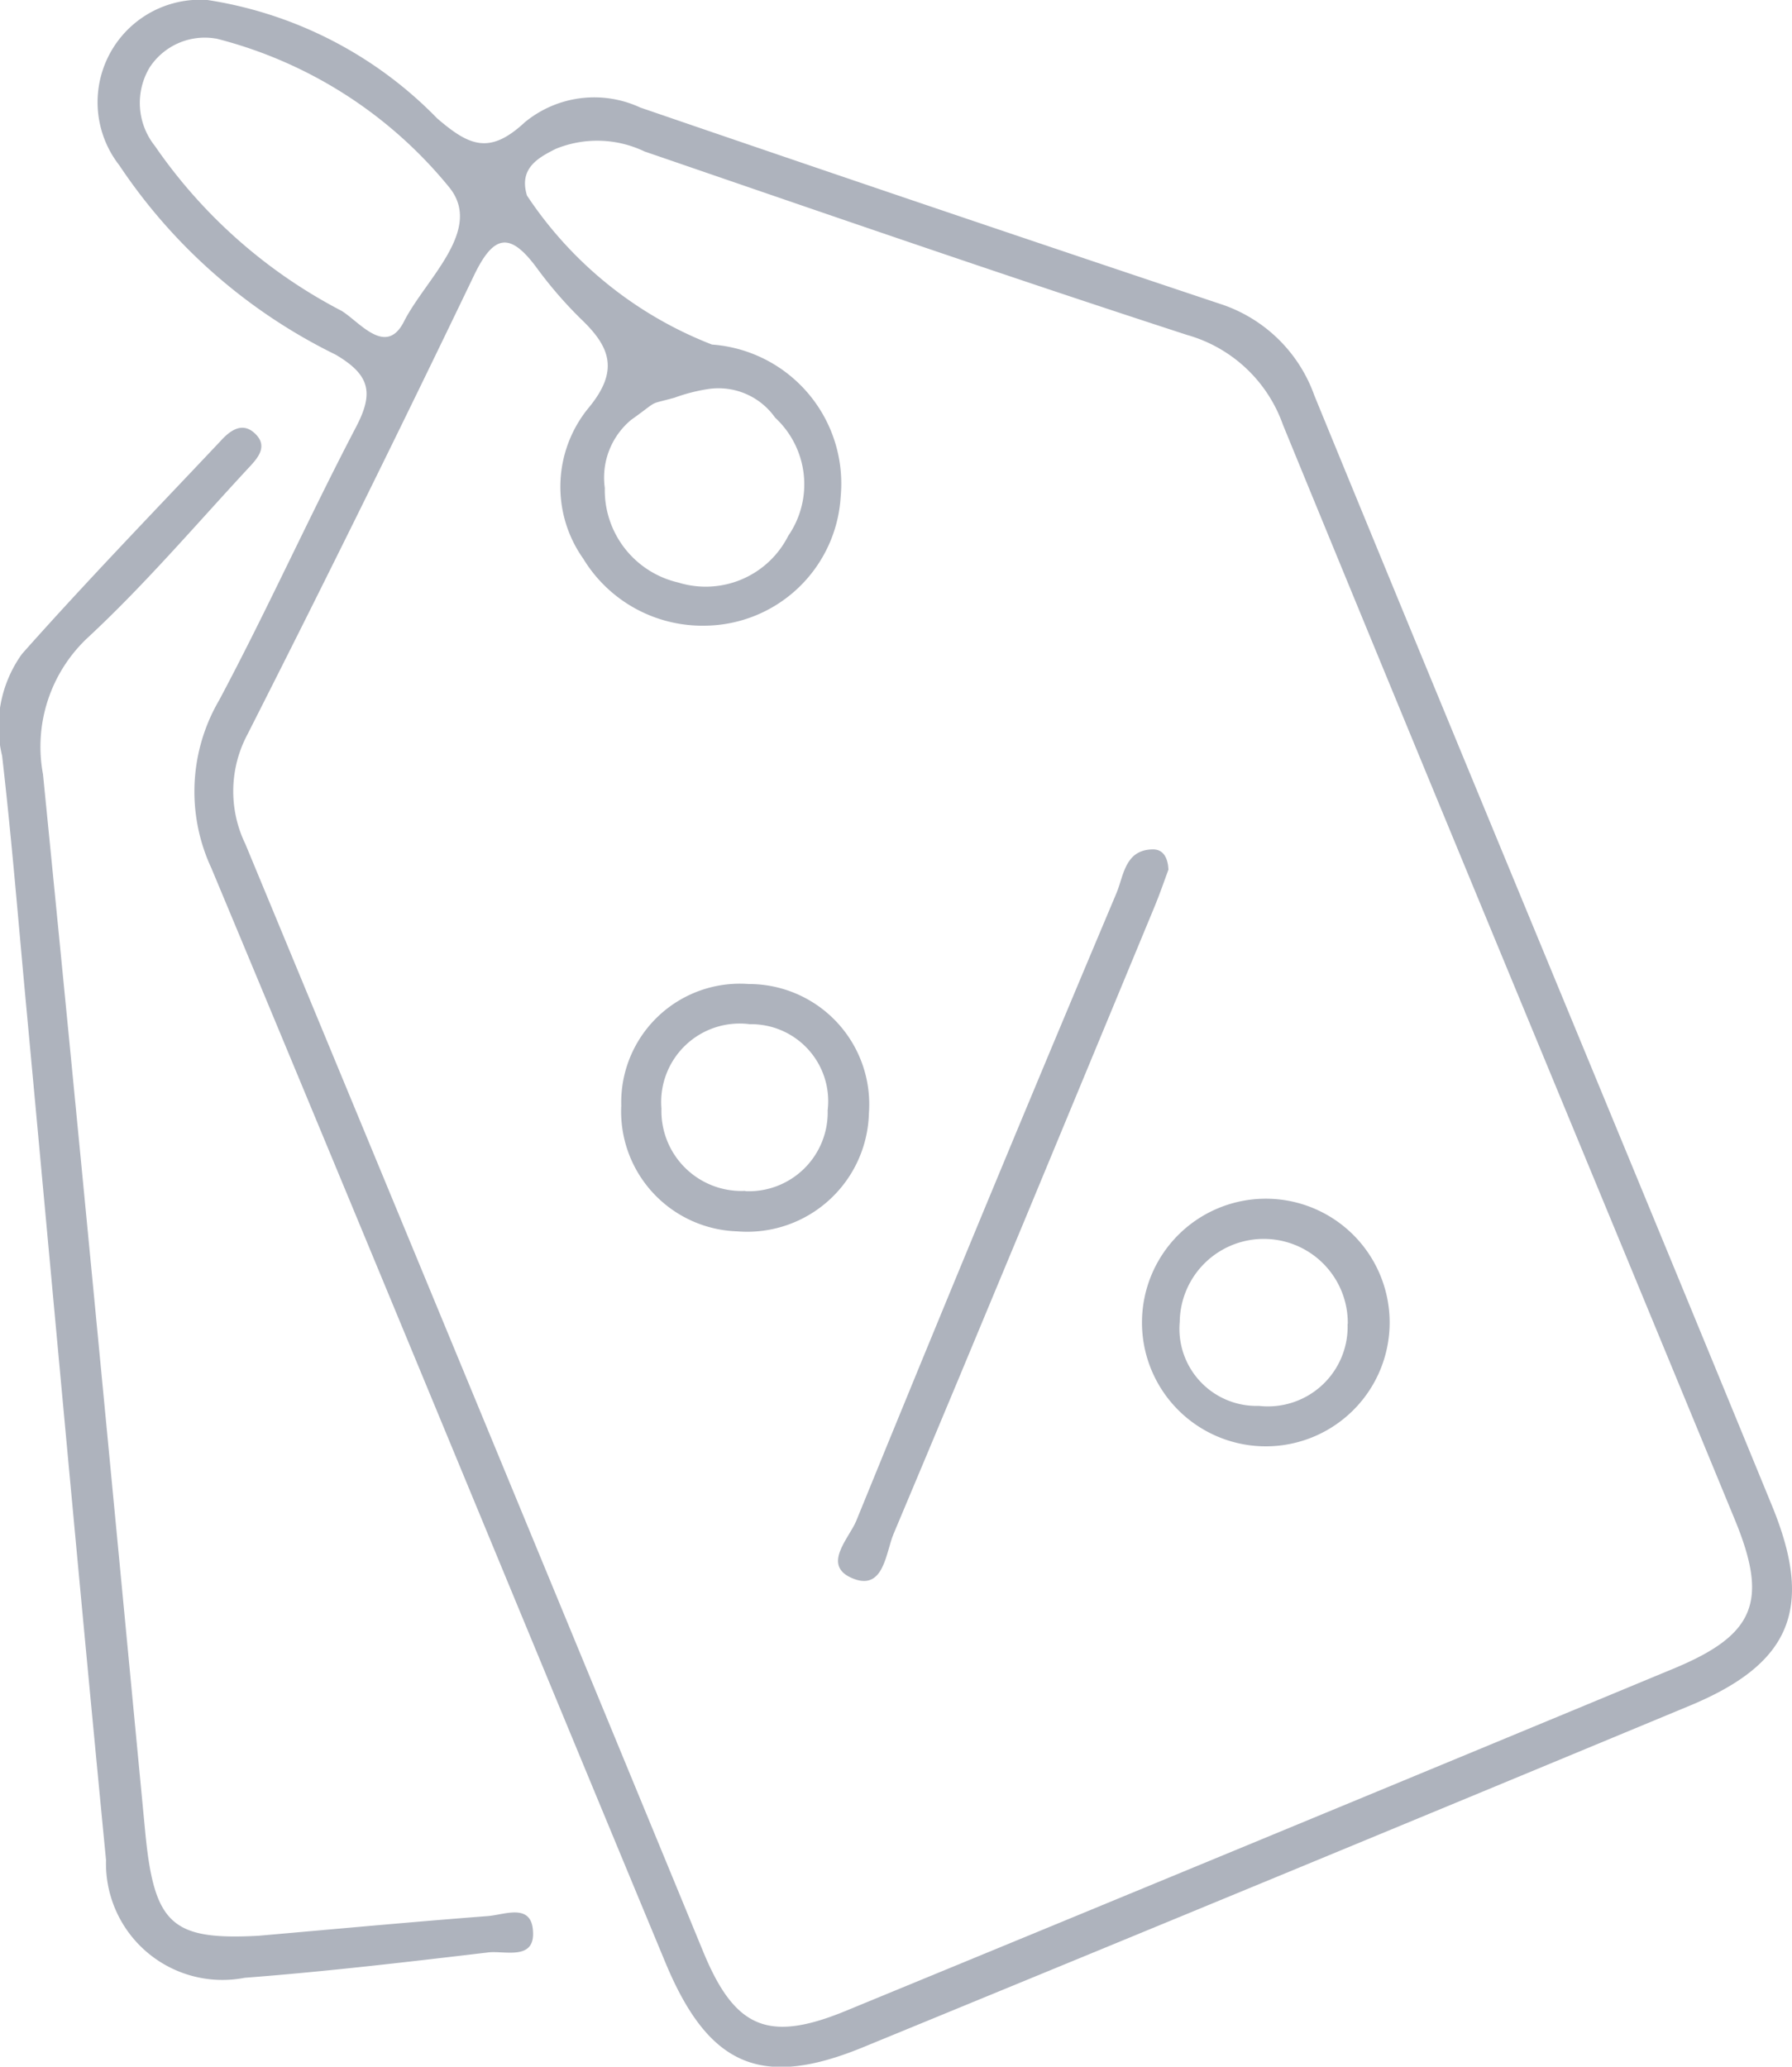 <svg xmlns="http://www.w3.org/2000/svg" width="18.726" height="21.599" viewBox="0 0 18.726 21.599">
  <g id="Group_43440" data-name="Group 43440" transform="translate(-539.802 -1091.766)">
    <path id="Path_25382" data-name="Path 25382" d="M555.309,1091.766a4.25,4.25,0,0,1,2.4,1.237c.338.291.55.381.916.041a1.141,1.141,0,0,1,1.207-.154q3.022,1.037,6.053,2.05a1.555,1.555,0,0,1,.991.96c1.586,3.869,3.193,7.729,4.781,11.6.442,1.075.2,1.653-.858,2.092q-4.315,1.794-8.637,3.569c-1.065.438-1.617.2-2.068-.885-1.583-3.812-3.154-7.63-4.745-11.439a1.893,1.893,0,0,1,.082-1.753c.5-.938.938-1.913,1.432-2.858.186-.356.144-.542-.214-.753a5.757,5.757,0,0,1-2.261-1.979A1.071,1.071,0,0,1,555.309,1091.766Zm5.2,6.539a1.456,1.456,0,0,1-1.273-.7,1.3,1.3,0,0,1,.052-1.572c.322-.387.236-.635-.073-.93a4.352,4.352,0,0,1-.47-.544c-.277-.372-.446-.341-.651.086q-1.158,2.412-2.369,4.8a1.263,1.263,0,0,0-.02,1.142q2.4,5.79,4.788,11.585c.334.807.691.942,1.51.6q4.318-1.778,8.631-3.569c.848-.353.989-.7.634-1.559-1.572-3.814-3.156-7.623-4.721-11.44a1.491,1.491,0,0,0-1-.937c-1.9-.618-3.784-1.27-5.671-1.918a1.145,1.145,0,0,0-.928-.027c-.177.09-.389.2-.3.488a4.1,4.1,0,0,0,1.933,1.557,1.457,1.457,0,0,1,1.345,1.588A1.434,1.434,0,0,1,560.511,1098.305Zm-5.114-6.136a.688.688,0,0,0-.689.3.721.721,0,0,0,.054.823,5.37,5.37,0,0,0,1.949,1.722c.187.113.465.484.653.113.224-.443.832-.955.476-1.4A4.6,4.6,0,0,0,555.4,1092.169Zm4.8,3.752c-.3.083-.151.014-.46.234a.786.786,0,0,0-.274.711.991.991,0,0,0,.768.988.966.966,0,0,0,1.149-.488.949.949,0,0,0-.137-1.235.724.724,0,0,0-.694-.3A1.837,1.837,0,0,0,560.193,1095.921Z" transform="translate(-13.339)" fill="#aeb3bd"/>
    <path id="Path_25383" data-name="Path 25383" d="M542.5,1168.935c.859-.075,1.629-.147,2.4-.206.168-.013.437-.131.469.129.043.347-.29.229-.466.251-.846.1-1.694.2-2.544.265a1.217,1.217,0,0,1-1.449-1.23c-.288-2.971-.557-5.943-.833-8.915-.082-.876-.152-1.753-.253-2.626a1.3,1.3,0,0,1,.208-1.065c.672-.757,1.377-1.485,2.072-2.222.09-.1.212-.2.341-.1.185.15.037.289-.066.4-.543.587-1.067,1.2-1.649,1.742a1.561,1.561,0,0,0-.479,1.436c.368,3.686.717,7.373,1.069,11.061C541.413,1168.818,541.6,1168.982,542.5,1168.935Z" transform="translate(0 -56.938)" fill="#aeb3bd"/>
    <path id="Path_25384" data-name="Path 25384" d="M663.544,1213.888c-.049.133-.092.259-.143.382-.907,2.189-1.811,4.379-2.73,6.562-.08.191-.1.588-.414.469-.349-.132-.05-.424.024-.605q1.341-3.291,2.721-6.565c.074-.177.086-.447.373-.454C663.5,1213.672,663.539,1213.781,663.544,1213.888Z" transform="translate(-111.532 -113.034)" fill="#aeb3bd"/>
    <path id="Path_25385" data-name="Path 25385" d="M630.318,1233a1.257,1.257,0,0,1,1.257,1.349,1.272,1.272,0,0,1-1.375,1.236,1.254,1.254,0,0,1-1.213-1.314A1.24,1.24,0,0,1,630.318,1233Zm-.034,2.165a.824.824,0,0,0,.86-.845.805.805,0,0,0-.814-.9.82.82,0,0,0-.923.881A.836.836,0,0,0,630.283,1235.162Z" transform="translate(-82.693 -130.95)" fill="#aeb3bd"/>
    <path id="Path_25386" data-name="Path 25386" d="M704.8,1263.857a1.294,1.294,0,1,1-.012,2.587,1.294,1.294,0,0,1,.012-2.587Zm.886,1.309a.878.878,0,0,0-1.756-.022.806.806,0,0,0,.828.878A.833.833,0,0,0,705.684,1265.166Z" transform="translate(-151.8 -159.563)" fill="#aeb3bd"/>
  </g>
</svg>
